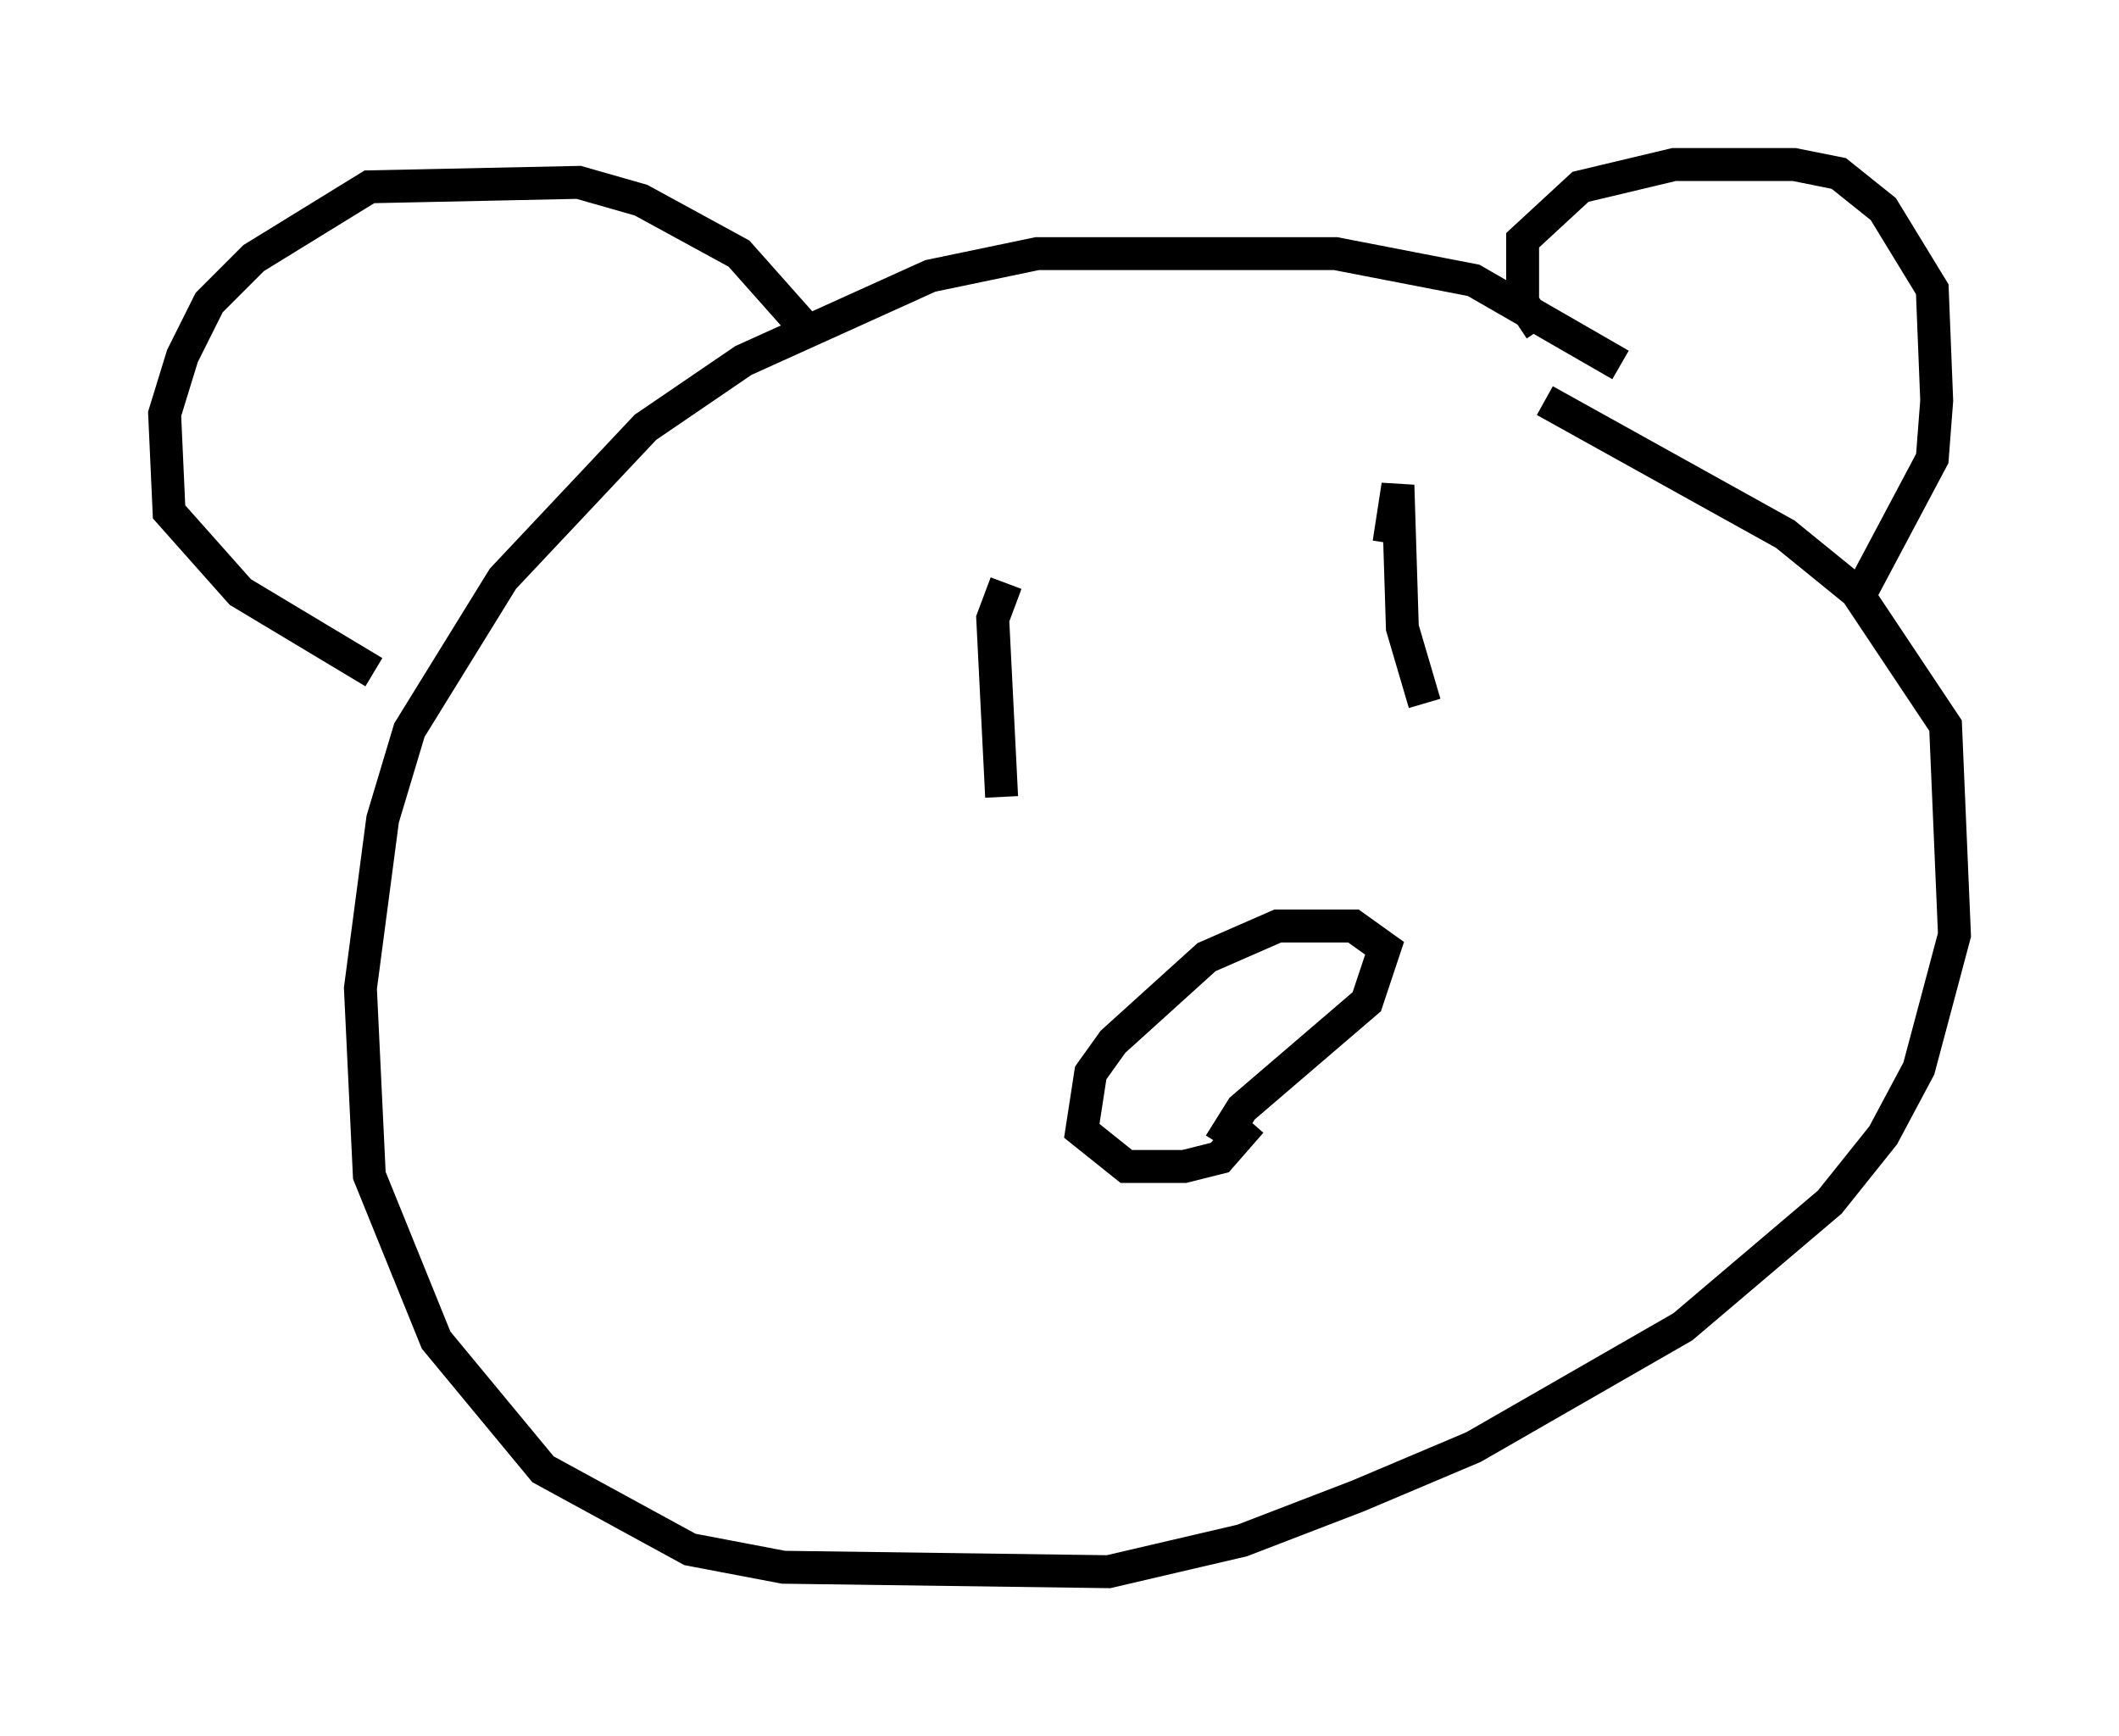 <?xml version="1.0" encoding="utf-8" ?>
<svg baseProfile="full" height="52.76" version="1.1" width="64.397" xmlns="http://www.w3.org/2000/svg" xmlns:ev="http://www.w3.org/2001/xml-events" xmlns:xlink="http://www.w3.org/1999/xlink"><defs /><rect fill="white" height="52.76" width="64.397" x="0" y="0" /><path d="M49.519, 12.578 m-0.271, -1.488 l-4.465, -2.571 -4.195, -0.812 l-9.066, 0.0 -3.248, 0.677 l-5.683, 2.571 -2.977, 2.03 l-4.33, 4.601 -2.842, 4.601 l-0.812, 2.706 -0.677, 5.142 l0.271, 5.683 2.03, 5.007 l3.248, 3.924 4.465, 2.436 l2.842, 0.541 9.878, 0.135 l4.059, -0.947 3.518, -1.353 l3.518, -1.488 6.36, -3.654 l4.465, -3.789 1.624, -2.03 l1.083, -2.03 1.083, -4.059 l-0.271, -6.36 -2.706, -4.059 l-2.165, -1.759 -7.307, -4.059 m-4.736, 4.33 l0.271, -1.759 0.135, 4.33 l0.677, 2.3 m-12.72, -3.654 l-0.406, 1.083 0.271, 5.413 m6.631, 10.555 l0.677, -1.083 3.789, -3.248 l0.541, -1.624 -0.947, -0.677 l-2.3, 0.0 -2.165, 0.947 l-2.842, 2.571 -0.677, 0.947 l-0.271, 1.759 1.353, 1.083 l1.759, 0.0 1.083, -0.271 l0.947, -1.083 m8.796, -24.086 l-0.541, -0.812 0.0, -1.894 l1.759, -1.624 2.842, -0.677 l3.654, 0.0 1.353, 0.271 l1.353, 1.083 1.488, 2.436 l0.135, 3.383 -0.135, 1.759 l-2.3, 4.33 m-31.799, -8.119 l-2.165, -2.436 -2.977, -1.624 l-1.894, -0.541 -6.36, 0.135 l-3.518, 2.165 -1.353, 1.353 l-0.812, 1.624 -0.541, 1.759 l0.135, 2.977 2.165, 2.436 l4.059, 2.436 " fill="none" stroke="black" stroke-width="1" /></svg>